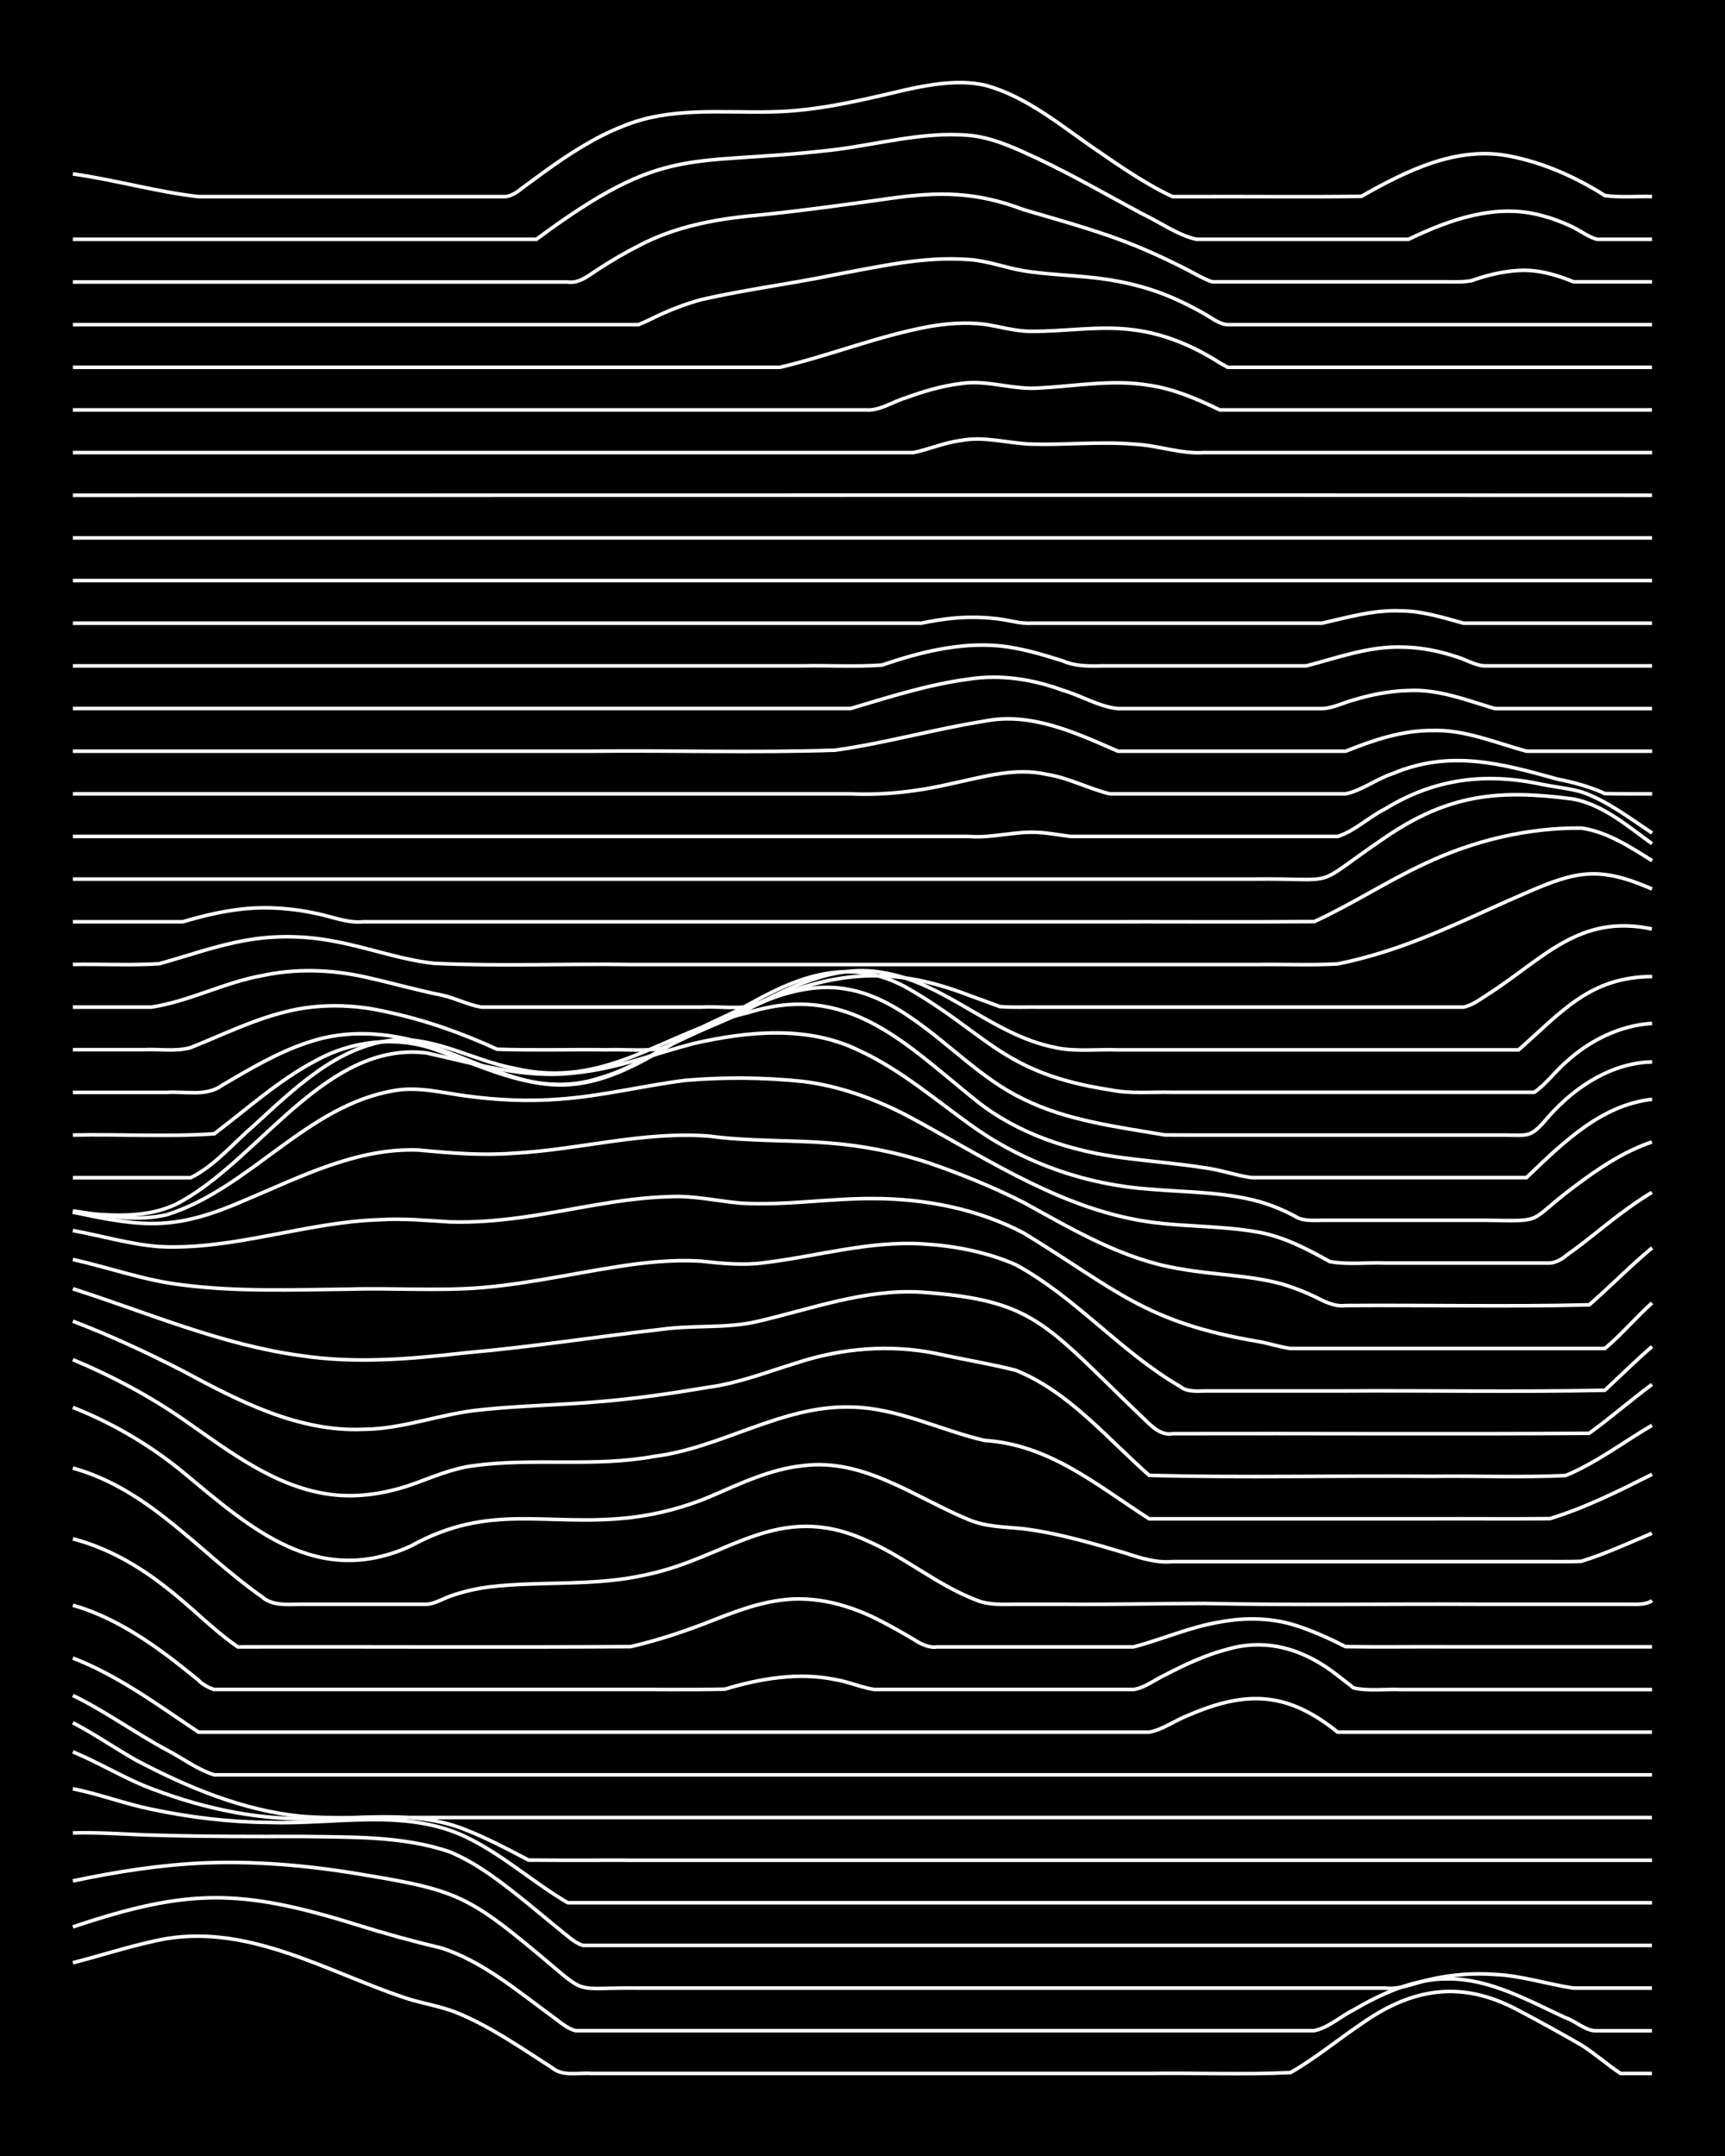 <?xml version="1.0" encoding="UTF-8"?><svg id="a" xmlns="http://www.w3.org/2000/svg" width="1920" height="2400" viewBox="0 0 192 240"><defs><style>.b{fill:none;stroke:#fff;stroke-miterlimit:10;stroke-width:.4px;}.c{stroke-width:0px;}</style></defs><rect class="c" x="0" width="192" height="240"/><path class="b" d="M8.11,218.49c3.48-.89,6.96-2.07,10.49-2.7,9.3-1.47,17.74,3.64,26.23,6.52,1.97.69,4.19.98,6.12,1.78,3.73,1.54,7.11,3.92,10.49,6.08,1.17,1.01,2.95.53,4.37.64,2.3,0,4.7,0,7,0,6.98,0,14,0,20.99,0,11.36,0,22.74,0,34.1,0,5.23-.08,10.52.16,15.74-.1,2.74-1.55,5.26-3.66,7.87-5.41,5.69-4.03,11.19-4.91,17.49-1.52,2.32,1.22,4.72,2.55,7,3.86,1.47.92,2.93,2.22,4.37,3.17h3.5"/><path class="b" d="M8.11,214.5c12.78-4.29,18.63-4.27,31.48-.28,3.15.99,6.41,1.89,9.62,2.65,4.59,1.52,8.39,4.76,12.24,7.57.76.54,1.69,1.4,2.62,1.61,1.1,0,2.4,0,3.5,0,2.89,0,5.86,0,8.74,0,8.44,0,16.92,0,25.36,0,13.99,0,27.99,0,41.98,0,.77,0,1.85,0,2.62,0,1.57-.31,2.96-1.6,4.37-2.3,3.18-1.86,6.74-3.48,10.49-3.47,4.71-.03,8.96,2.41,13.12,4.33,1.14.36,2.26,1.52,3.5,1.45,2,0,4.12,0,6.12,0"/><path class="b" d="M8.11,209.38c4.88-1.03,9.88-1.82,14.87-2.01,6.14-.23,12.32.4,18.36,1.47,9.36,1.55,11.08,2.46,18.36,8.5,5.99,4.98,3.71,3.88,11.37,3.97,5.52,0,11.09,0,16.61,0,22.15,0,44.31,0,66.46,0,1.79.21,3.53-.67,5.25-1.01,2.26-.5,4.69-.68,7-.51,2.95.13,5.85,1.09,8.74,1.52,2.89,0,5.86,0,8.74,0"/><path class="b" d="M8.11,204.04c3.19-.1,6.44.21,9.62.26,5.23.15,10.51.14,15.74.13,5.53.09,11.32-.09,16.61,1.72,3.22,1.35,6.05,3.63,8.74,5.8,1.41,1.15,2.96,2.45,4.37,3.58.43.37,1.19.92,1.75,1.03.45,0,1.3,0,1.75,0,5.82,0,11.67,0,17.49,0,33.23,0,66.46,0,99.69,0"/><path class="b" d="M8.11,199.12c2.93.59,5.82,1.68,8.74,2.28,4.3.91,8.72,1.44,13.12,1.47,7.24.26,15.06-1.63,21.86,1.6,4.07,1.94,7.5,5.08,11.37,7.34,4.65,0,9.34,0,13.99,0,35.56,0,71.13,0,106.69,0"/><path class="b" d="M8.11,195.01c2.66,1.1,5.22,2.63,7.87,3.75,5.82,2.34,12.07,3.79,18.36,3.7,5.81.06,11.94-1.03,17.49,1.23,2.38.93,4.74,2.18,7,3.37,4.35.04,8.76,0,13.12.02,9.32,0,18.66,0,27.98,0,27.98,0,55.97,0,83.95,0"/><path class="b" d="M8.11,191.77c2.37,1.23,4.67,2.82,7,4.15,5.72,3.02,11.87,5.61,18.36,6.26,3.46.3,7.02.07,10.49.14,6.11,0,12.26,0,18.36,0,12.53,0,25.07,0,37.6,0,27.98,0,55.97,0,83.95,0"/><path class="b" d="M8.11,188.73c3.62,1.76,6.95,4.19,10.49,6.09,1.7.89,3.4,2.18,5.25,2.75,9.9,0,19.83,0,29.73,0,13.69,0,27.41,0,41.1,0,29.73,0,59.47,0,89.2,0"/><path class="b" d="M8.11,184.57c5.06,1.95,9.51,5.26,13.99,8.25,26.23,0,52.47,0,78.7,0,6.11,0,12.26,0,18.36,0,2.89,0,5.86,0,8.74,0,1.51-.26,2.94-1.35,4.37-1.88,6.45-2.79,11.03-2.64,16.62,1.88h34.98"/><path class="b" d="M8.11,178.69c3.82,1.08,7.32,3.24,10.49,5.59,1.12.84,2.41,1.88,3.5,2.76.35.43,1.23.89,1.75,1.03,14.86,0,29.74,0,44.6,0,4.06-.03,8.18.06,12.24-.04,3.93-1.18,8.17-1.91,12.24-1.07,1.44.22,2.94.89,4.37,1.11,1.7,0,3.54,0,5.25,0,4.35,0,8.76,0,13.12,0,3.47,0,7.02,0,10.49,0,1.22-.16,2.4-1.1,3.5-1.61,2.2-1.15,4.58-2.26,7-2.88,4.49-1.29,8.67.11,12.24,2.94.42.33,1.34,1.02,1.75,1.37,1.66.39,3.55.11,5.25.19,9.32,0,18.66,0,27.98,0"/><path class="b" d="M8.11,171.3c3.84.98,7.41,3.05,10.49,5.5,2.67,2.05,5.09,4.62,7.87,6.53,14.57-.03,29.16.06,43.72-.03,2.65-.61,5.33-1.47,7.87-2.43,2.82-1.09,5.72-2.33,8.75-2.73,3.92-.58,7.91.55,11.37,2.38,1.12.58,2.42,1.32,3.5,1.96.71.48,1.74,1,2.62.85,3.77,0,7.6,0,11.37,0,3.47,0,7.02,0,10.49,0,3.2-.83,6.33-2.24,9.62-2.77,2.88-.55,5.96-.48,8.74.48,1.76.58,3.6,1.42,5.25,2.26,3.77.06,7.6,0,11.37.02,7.57,0,15.17,0,22.74,0"/><path class="b" d="M8.11,163.42c8.6,2.41,13.98,9.36,20.99,14.29,1.21,1.09,2.88.88,4.37.87,2.3,0,4.7,0,7,0,2.3,0,4.7,0,7,0,.86-.02,1.83-.61,2.62-.89,1.36-.5,2.94-.85,4.37-1.04,5.8-.69,11.76-.03,17.49-1.36,9.11-1.89,14.62-8.31,24.49-3.81,4.26,1.83,7.9,4.99,12.24,6.64,1.34.57,2.95.47,4.37.46,1.7,0,3.54,0,5.25,0,5.23.05,10.51-.08,15.74-.09,10.19.22,20.41.03,30.61.09,4.06,0,8.18,0,12.24,0,1.4,0,2.97,0,4.37,0,.8,0,1.92.1,2.62-.4"/><path class="b" d="M8.11,156.67c4.4,1.73,8.59,4.19,12.24,7.19,7.62,6.33,14.96,12.95,25.36,8.25,8.87-4.93,15.15-2.11,24.49-3.18,2.98-.35,5.98-1.14,8.74-2.29,3.37-1.45,6.8-3.12,10.49-3.49,6.76-.84,12.43,3.56,18.36,6,1.91.83,4.1.82,6.12,1.03,2.03.25,4.14.71,6.12,1.22,1.71.44,3.55.98,5.25,1.49,1.67.55,3.47,1.12,5.25.94,7.57,0,15.17,0,22.74,0,6.11,0,12.26,0,18.36,0,1.4-.01,2.98.03,4.37-.03,2.67-.82,5.3-2.04,7.87-3.12"/><path class="b" d="M8.11,151.35c4.26,1.78,8.44,3.99,12.24,6.62,5.08,3.51,10.28,7.65,16.62,8.41,2.93.36,5.97-.14,8.74-1.08,2.27-.8,4.58-1.84,7-2.14,6.66-.91,13.48.19,20.11-1.04,7.51-.94,14.18-5.69,21.86-5.49,5.18.07,9.91,2.55,14.87,3.71,7.28.46,12.49,4.97,18.36,8.73,10.49,0,21,0,31.48,0,4.35-.02,8.76.03,13.12-.02,3.95-1.21,7.69-3.08,11.37-4.93"/><path class="b" d="M8.11,147.07c4.17,1.59,8.28,3.5,12.24,5.54,6.21,3.34,12.86,6.81,20.11,6.5,4.46-.03,8.7-1.78,13.12-2.18,4.34-.46,8.77-.52,13.12-.9,4.09-.33,8.2-.94,12.24-1.62,3.29-.45,6.46-1.69,9.62-2.66,5.05-1.68,10.51-2.15,15.74-1.06,2.88.63,5.89,1.12,8.74,1.84,5.93,2.38,10.17,7.57,14.87,11.7,10.47.29,21,.01,31.48.11,4.94-.07,9.94.15,14.87-.09,3.42-1.41,6.44-3.73,9.62-5.59"/><path class="b" d="M8.11,143.46c8.37,2.68,16.58,6.25,25.36,7.44,6.09.93,12.28.38,18.36-.31,7.3-.64,14.58-1.79,21.86-2.62,3.46-.48,7.07-.07,10.49-.84,6.05-1.39,12.06-3.67,18.36-3.29,11.12.79,13.29,2.88,20.99,10.42,1.09,1.07,2.39,2.34,3.5,3.39.94.88,2.05,2.22,3.5,1.94,15.44-.04,30.91.07,46.35-.04,2.37-1.7,4.65-3.72,7-5.44"/><path class="b" d="M8.11,140.2c4.07.91,8.08,2.37,12.24,2.84,6.08.78,12.26.53,18.36.47,4.94-.16,9.94.23,14.87-.17,5.87-.48,11.65-1.93,17.49-2.67,2.29-.28,4.7-.43,7-.28,2.29.26,4.69.49,7,.17,5.81-.7,11.58-2.43,17.49-2.1,3.56.2,7.22.88,10.49,2.32,6.71,3.64,11.74,9.78,18.36,13.59.66.57,1.81.49,2.62.47,1.09,0,2.41,0,3.5,0,3.77,0,7.6,0,11.37,0,9.9-.07,19.84.13,29.73-.08,1.7-1.58,3.49-3.35,5.25-4.87"/><path class="b" d="M8.11,136.98c3.18.58,6.38,1.54,9.62,1.79,8.27.42,16.25-2.73,24.49-2.99,2.6-.17,5.28.08,7.87.24,2.6.08,5.29-.14,7.87-.49,5.52-.75,11.02-2.19,16.61-2.32,2.63-.14,5.27.49,7.87.72,4.95.3,9.92-.55,14.87-.51,5.7.02,11.54,1.16,16.62,3.83,10.32,6.3,13.46,9.97,26.23,12.1,1.1.2,2.39.62,3.5.76.77,0,1.85,0,2.62,0,2.89,0,5.86,0,8.74,0,7.86,0,15.75,0,23.61,0,1.82-1.51,3.48-3.49,5.25-5.07"/><path class="b" d="M8.11,134.93c8.11,1.76,11.5,2.02,19.24-1.36,6.13-2.58,12.41-5.82,19.24-5.55,3.47.33,7.01.63,10.49.36,7.3-.37,14.53-2.49,21.86-1.91,4.33.59,8.77.42,13.12.75,3.84.28,7.71,1.03,11.37,2.25,3.56,1.22,7.14,2.68,10.49,4.38,5.54,3.04,11.14,6.41,17.49,7.4,3.75.69,7.68.68,11.37,1.71,1.13.33,2.43.85,3.5,1.35,1.03.53,2.29,1.19,3.5,1.02,9.02-.07,18.09.15,27.11-.08,2.34-2.03,4.61-4.37,7-6.35"/><path class="b" d="M8.11,134.79c3.43.51,7.06,1.24,10.49.42,9.27-2.93,15.52-12.2,25.36-13.82,2.62-.45,5.29.26,7.87.6,3.45.48,7.02.64,10.49.36,4.7-.33,9.33-1.51,13.99-2.09,4.33-.37,8.79-.33,13.12.13,3.96.5,7.83,1.89,11.37,3.71,8.18,4.35,16.12,9.8,25.36,11.62,4.6.93,9.39.61,13.99,1.46,2.79.51,5.41,1.89,7.87,3.26,1.97.36,4.13.08,6.12.16,3.18,0,6.44,0,9.62,0,2.89,0,5.86,0,8.74,0,.5,0,1.39-.43,1.75-.78.78-.56,1.87-1.37,2.62-1.97,2.23-1.76,4.55-3.66,7-5.12"/><path class="b" d="M8.11,134.96c4.06.34,8.58.85,12.24-1.32,8.67-4.9,16.07-17.76,27.11-16.43,5.44,1.2,10.97,2.92,16.62,2.21,4.5-.44,8.78-2.12,13.12-3.26,6.02-1.36,12.64-2.03,18.36.75,4.8,2.19,8.83,5.77,13.12,8.77,5.65,3.91,12.39,6.21,19.24,6.69,4.07.36,8.28.29,12.24,1.39,1.47.41,3.04,1.09,4.37,1.84.73.31,1.84.25,2.62.24,1.4,0,2.97,0,4.37,0,4.65,0,9.35,0,13.99,0,6.62.1,4.39.24,9.62-3.67,2.66-2.02,5.56-3.98,8.74-5.05"/><path class="b" d="M8.11,131.1c4.35,0,8.76,0,13.12,0,2.67-1.33,4.75-3.85,7-5.78,4.5-4.1,9.37-8.96,15.74-9.56,4.57-.29,8.72,2.28,13.12,3.13,10.38,2.51,16.7-3.99,26.23-6.18,11.09-3.45,17.44,3.47,25.36,9.83,4.73,3.76,10.68,5.66,16.62,6.38,2.88.38,5.87.61,8.74,1.07,1.73.21,3.53.86,5.25,1.1,10.19,0,20.41,0,30.61,0,3.98-3.79,8.24-8.08,13.99-8.72"/><path class="b" d="M8.11,126.35c5.22-.11,10.54.22,15.74-.14,3.7-2.8,7.23-6.01,11.37-8.18,3.98-2.18,8.8-2.73,13.12-1.24,6.02,2.15,11.8,5.35,18.36,3.23,4.7-1.36,8.64-4.52,13.12-6.38,8.35-3.74,13.66-6,21.86-.15,4.13,2.85,7.67,6.68,12.24,8.86,4.89,2.42,10.42,3.08,15.74,3.99,4.35.03,8.76,0,13.12.01,8.15,0,16.33,0,24.49,0,3.05,0,3.02.41,5.25-2.23,2.92-3.22,6.91-5.81,11.37-5.91"/><path class="b" d="M8.11,121.6c3.48,0,7.02,0,10.49,0,2.01-.14,4.39.5,6.12-.79,3.07-1.8,6.22-3.69,9.62-4.79,4.24-1.45,8.9-1.13,13.12.23,10.41,3.7,14.47,7.43,25.36,1.14,1.71-.97,3.51-2.09,5.25-3.01,1.69-.85,3.59-1.63,5.25-2.56,5.7-3.22,11.28-5.29,17.49-1.94,9.25,5.26,10.69,9.59,22.74,11.44,2.27.47,4.7.21,7,.27,3.47,0,7.02,0,10.49,0,9.9,0,19.83,0,29.73,0,1.26-.85,2.35-2.34,3.5-3.33,2.61-2.42,6.03-4.12,9.62-4.34"/><path class="b" d="M8.11,116.85c2.59,0,5.28,0,7.87,0,1.7-.1,3.6.25,5.25-.24,3.45-1.37,6.87-3.07,10.49-3.96,3.7-.96,7.66-.87,11.37,0,4.22.89,8.33,2.35,12.24,4.15,4.06.14,8.18.01,12.24.06,2-.07,4.15.18,6.12-.15,1.11-.49,2.4-1.1,3.5-1.61,1.99-.93,4.18-1.74,6.12-2.78,4.54-2.41,9.56-5,14.87-4.07,7.06,1.11,12.26,6.98,19.24,8.35,2.25.51,4.7.18,7,.27,3.77,0,7.6,0,11.37,0,11.07,0,22.16,0,33.23,0,4.76-4.16,7.89-8.13,14.87-8.16"/><path class="b" d="M8.11,112.11c2.89,0,5.86,0,8.74,0,4.18-.63,8.08-2.73,12.24-3.49,3.72-.82,7.65-.71,11.37.1,2.9.63,5.83,1.48,8.74,2.06,1.44.32,2.92,1.08,4.37,1.33,4.94,0,9.93,0,14.87,0,3.18,0,6.44,0,9.62,0,1.96-.12,4.25.3,6.12-.26,8.45-3.7,14.88-4.45,23.61-1.08,1.1.39,2.4.88,3.5,1.28,1.4.12,2.97.04,4.37.06,3.18,0,6.44,0,9.62,0,9.61,0,19.25,0,28.86,0,2,0,4.12,0,6.12,0,.77,0,1.85,0,2.62,0,.89-.15,1.88-.87,2.62-1.35,6.24-3.97,10.2-9.08,18.36-7.35"/><path class="b" d="M8.11,107.36c3.18-.06,6.45.12,9.62-.08,3.18-.88,6.36-2.03,9.62-2.6,3.16-.57,6.47-.53,9.62.06,3.81.66,7.52,2.09,11.37,2.5,7.26.34,14.59.02,21.86.13,17.49,0,34.98,0,52.47,0,5.82,0,11.67,0,17.49,0,2.89-.04,5.86.09,8.74-.07,1.72-.35,3.57-.83,5.25-1.37,5.42-1.71,10.53-4.32,15.74-6.55,5.61-2.46,8.14-2.97,13.99-.42"/><path class="b" d="M8.11,102.61c4.06,0,8.18,0,12.24,0,2.26-.67,4.65-1.24,7-1.46,2.6-.24,5.32-.02,7.87.54,1.72.34,3.47,1.1,5.25.92,27.11,0,54.22,0,81.33,0,8.15-.02,16.33.04,24.49-.02,4.17-1.92,8.08-4.48,12.24-6.42,5.42-2.58,11.48-4.05,17.49-3.99,2.88.41,5.45,2.12,7.87,3.63"/><path class="b" d="M8.11,97.86c36.73,0,73.46,0,110.18,0,6.98,0,14,0,20.99,0,10.45-.14,6.26,1.23,14.87-4.62,7.08-4.84,12.65-5.4,20.99-4.29,3.33.65,6.06,3.04,8.74,4.97"/><path class="b" d="M8.11,93.11c22.73,0,45.48,0,68.21,0,10.49,0,21,0,31.48,0,2.69.22,5.22-.63,7.87-.44,1.1.06,2.4.31,3.5.44,1.7,0,3.55,0,5.25,0,4.35,0,8.76,0,13.12,0,3.77,0,7.6,0,11.37,0,1.88-.61,3.48-2.18,5.25-3.06,5.53-3.39,11.19-4.09,17.49-2.73,1.39.28,3,.44,4.37.83,2.86.98,5.37,2.93,7.87,4.58"/><path class="b" d="M8.11,88.37c28.86,0,57.72,0,86.57,0,3.82.17,7.65-.29,11.37-1.17,3.43-.72,6.99-1.81,10.49-.99,2.4.37,4.66,1.6,7,2.16,1.7,0,3.55,0,5.25,0,6.98,0,14,0,20.99,0,1.82-.38,3.47-1.69,5.25-2.26,6.34-2.68,12.07-1.13,18.36.63,1.75.34,3.62.85,5.25,1.6,1.7.05,3.55.02,5.25.03"/><path class="b" d="M8.11,83.62c19.23,0,38.48,0,57.72,0,9.02-.1,18.1.19,27.11-.11,5.58-.77,11.05-2.35,16.62-3.23,5.21-1.05,10.21,1.31,14.87,3.34,3.77,0,7.6,0,11.37,0,4.65,0,9.35,0,13.99,0,3.05-1.22,6.29-2.33,9.62-2.3,3.63-.12,7.07,1.37,10.49,2.3,4.65,0,9.35,0,13.99,0"/><path class="b" d="M8.11,78.87c19.53,0,39.06,0,58.59,0,9.32,0,18.66,0,27.98,0,4.3-1.28,8.66-2.68,13.12-3.27,3.53-.55,7.16,0,10.49,1.24,2.02.57,4.03,1.83,6.12,2.04,2.3,0,4.7,0,7,0,5.23,0,10.51,0,15.74,0,1.15-.02,2.4-.67,3.5-.96,1.95-.59,4.08-1.01,6.12-1.05,3.35-.18,6.48,1.08,9.62,2.01,5.82,0,11.67,0,17.49,0"/><path class="b" d="M8.11,74.12c27.11,0,54.22,0,81.33,0,2.89-.06,5.87.13,8.74-.09,4.19-1.43,8.66-2.56,13.12-2.13,2.36.24,4.74.96,7,1.67,1.34.6,2.93.6,4.37.55,7.57,0,15.17,0,22.74,0,3.43-.89,6.89-2.17,10.49-2.09,2.04,0,4.19.41,6.12,1.05,1.11.29,2.32,1.13,3.5,1.04,6.11,0,12.26,0,18.36,0"/><path class="b" d="M8.11,69.37c20.69,0,41.4,0,62.09,0,7.28,0,14.59,0,21.86,0,3.48,0,7.02,0,10.49,0,1.08-.23,2.39-.44,3.5-.55,1.7-.16,3.55-.14,5.25.1,1.1.15,2.38.53,3.5.45,7.86,0,15.75,0,23.61,0,2.89,0,5.86,0,8.74,0,2.85-.65,5.79-1.5,8.74-1.37,2.37,0,4.74.75,7,1.37,6.98,0,14,0,20.99,0"/><path class="b" d="M8.11,64.63h175.77"/><path class="b" d="M8.11,59.88h175.77"/><path class="b" d="M8.11,55.13c58.63,0,117.16-.03,175.77,0"/><path class="b" d="M8.11,50.38c30.31,0,60.63,0,90.95,0,.78,0,1.85,0,2.62,0,1.72-.36,3.49-1.13,5.25-1.34,2.61-.52,5.27.32,7.87.4,3.77.11,7.6-.31,11.37,0,2.63.1,5.23,1.12,7.87.94,16.61,0,33.23,0,49.85,0"/><path class="b" d="M8.11,45.63c20.11,0,40.23,0,60.34,0,9.32,0,18.66,0,27.98,0,1.5.11,2.97-.93,4.37-1.34,1.94-.71,4.06-1.34,6.12-1.59,2.92-.46,5.83.72,8.74.49,4.06-.2,8.19-.99,12.24-.3,2.75.39,5.39,1.54,7.87,2.74,4.94,0,9.93,0,14.87,0,11.07,0,22.16,0,33.23,0"/><path class="b" d="M8.11,40.89c18.36,0,36.73,0,55.09,0,7.86,0,15.75,0,23.61,0,5.57-1.32,10.97-3.5,16.61-4.54,1.98-.35,4.12-.5,6.12-.26,1.71.25,3.5.81,5.25.79,3.77.04,7.61-.67,11.37-.16,3.43.41,6.73,1.83,9.62,3.68,0,0,.87.49.87.49h.87c1.09,0,2.41,0,3.5,0,14.28,0,28.57,0,42.85,0"/><path class="b" d="M8.11,36.14c20.4,0,40.81,0,61.21,0,.45,0,1.31,0,1.75,0,.81-.31,1.84-.86,2.62-1.21,1.36-.61,2.93-1.19,4.37-1.58,4.9-1.12,9.95-1.75,14.87-2.77,4.88-.89,9.87-2.07,14.87-1.69,2.06.12,4.1.91,6.12,1.25,2.28.37,4.7.47,7,.69,3.27.29,6.6,1.01,9.62,2.33,1.12.49,2.43,1.15,3.5,1.76.75.42,1.72,1.2,2.62,1.22,15.74,0,31.49,0,47.22,0"/><path class="b" d="M8.11,31.39c18.36,0,36.73,0,55.09,0,1.31.21,2.47-.84,3.5-1.49,1.36-.88,2.92-1.8,4.37-2.53,4.04-2.15,8.6-3,13.12-3.4,4.96-.49,9.93-1.19,14.87-1.88,5.5-.78,9.62-.75,14.87,1.25,4.7,1.38,9.51,2.67,13.99,4.67,1.42.62,2.99,1.38,4.37,2.09.76.4,1.8,1,2.62,1.27.42,0,1.33,0,1.75,0,7.86,0,15.75,0,23.61,0,1.09-.02,2.42.08,3.5-.12,1.64-.59,3.5-1.05,5.25-1.14,2.08-.14,4.22.47,6.12,1.26,2.89,0,5.86,0,8.74,0"/><path class="b" d="M8.11,26.64h51.59c14.62-10.84,16.8-8.03,33.23-9.98,4.92-.62,9.87-2.02,14.87-1.6,2.77.24,5.38,1.52,7.87,2.67,3.85,1.84,7.61,4,11.37,6.02,1.99.94,3.97,2.39,6.12,2.89,4.35,0,8.76,0,13.12,0,3.47,0,7.02,0,10.49,0,4.58-2.2,9.78-4.06,14.87-2.63,1.13.29,2.45.79,3.5,1.31.77.39,1.77,1.11,2.62,1.32,2,0,4.12,0,6.12,0"/><path class="b" d="M8.11,19.36c4.67.65,9.31,2,13.99,2.53,7.28,0,14.59,0,21.86,0,4.06,0,8.18,0,12.24,0,.55-.01,1.36-.46,1.75-.83.79-.57,1.84-1.35,2.62-1.92,2.71-1.96,5.62-3.86,8.74-5.08,5.26-2.2,11.06-1.47,16.62-1.61,5.04-.09,9.99-1.3,14.87-2.45,2.83-.62,5.87-1.14,8.74-.54,4.95,1.3,8.94,4.88,13.12,7.66,1.66,1.16,3.49,2.38,5.25,3.4.75.44,1.82,1.02,2.62,1.37.42,0,1.33,0,1.75,0,6.4-.03,12.84.05,19.24-.03,5.02-2.84,10.68-5.69,16.62-4.46,3.72.74,7.31,2.34,10.49,4.37,1.69.23,3.55.07,5.25.11"/></svg>